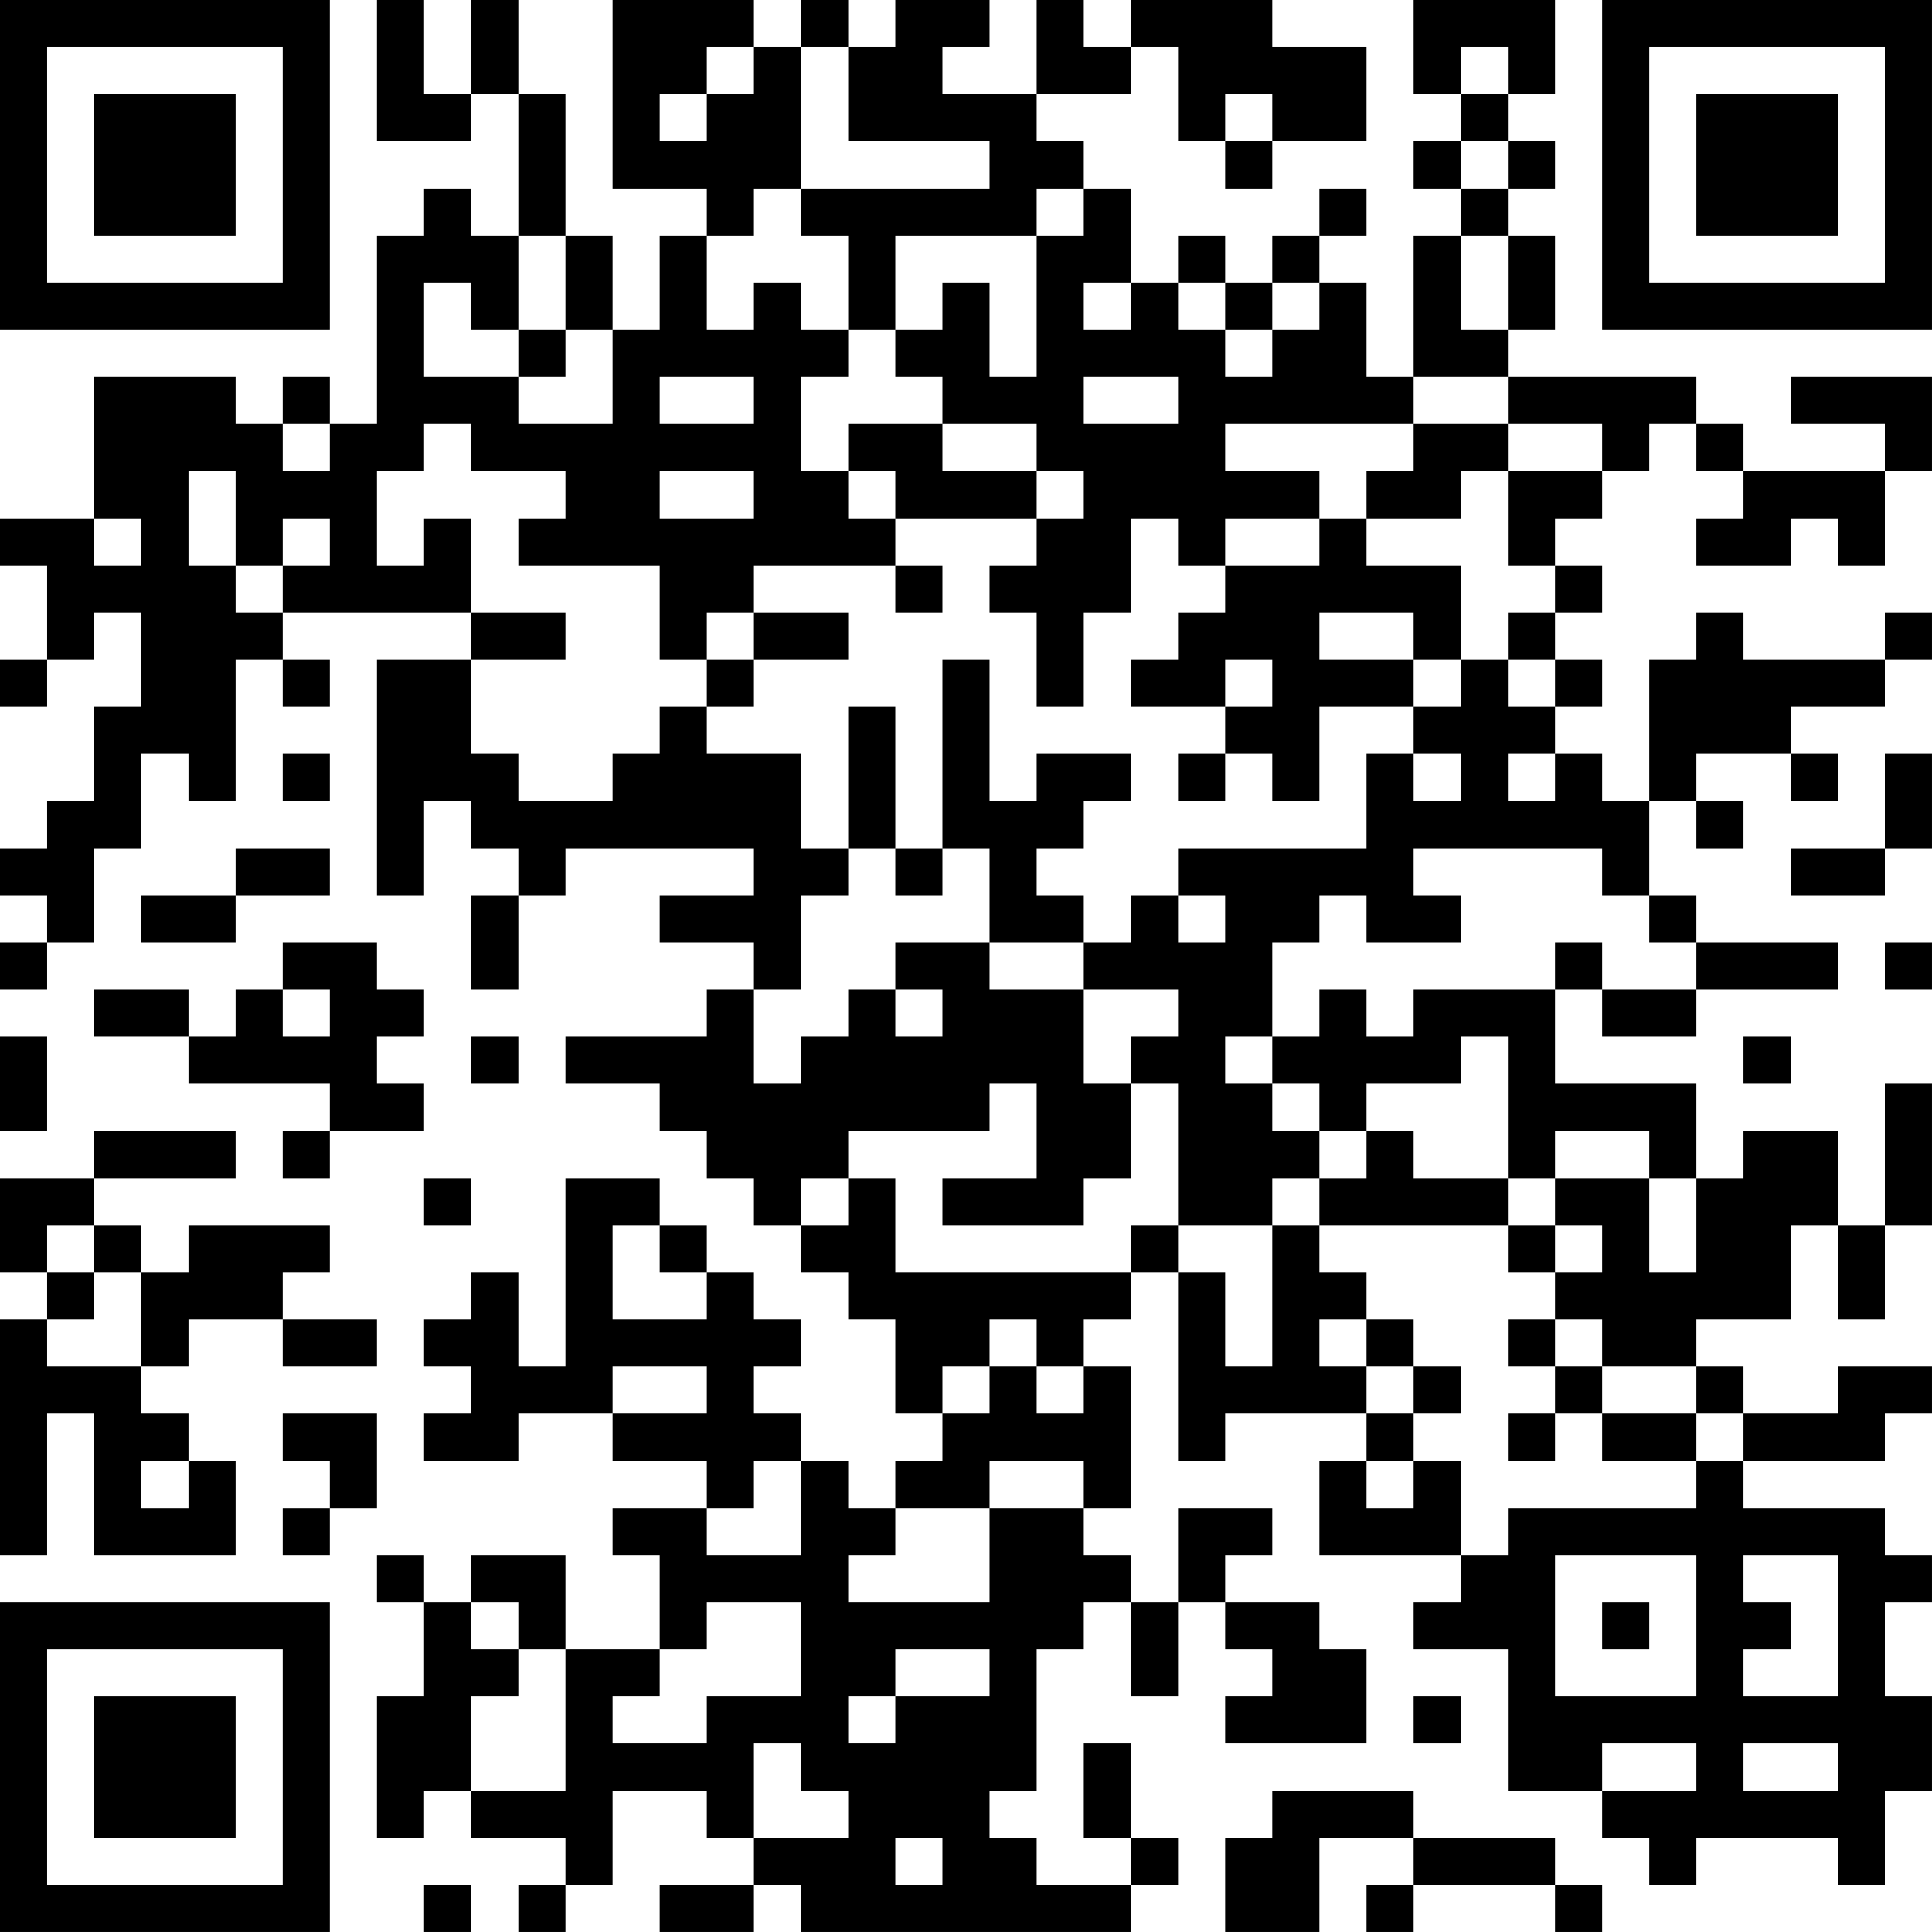 <?xml version="1.0" encoding="UTF-8"?>
<svg xmlns="http://www.w3.org/2000/svg" version="1.1" width="200" height="200" viewBox="0 0 200 200"><rect x="0" y="0" width="200" height="200" fill="#ffffff"/><g transform="scale(4.878)"><g transform="translate(0,0)"><path fill-rule="evenodd" d="M8 0L8 3L10 3L10 2L11 2L11 5L10 5L10 4L9 4L9 5L8 5L8 9L7 9L7 8L6 8L6 9L5 9L5 8L2 8L2 11L0 11L0 12L1 12L1 14L0 14L0 15L1 15L1 14L2 14L2 13L3 13L3 15L2 15L2 17L1 17L1 18L0 18L0 19L1 19L1 20L0 20L0 21L1 21L1 20L2 20L2 18L3 18L3 16L4 16L4 17L5 17L5 14L6 14L6 15L7 15L7 14L6 14L6 13L10 13L10 14L8 14L8 19L9 19L9 17L10 17L10 18L11 18L11 19L10 19L10 21L11 21L11 19L12 19L12 18L16 18L16 19L14 19L14 20L16 20L16 21L15 21L15 22L12 22L12 23L14 23L14 24L15 24L15 25L16 25L16 26L17 26L17 27L18 27L18 28L19 28L19 30L20 30L20 31L19 31L19 32L18 32L18 31L17 31L17 30L16 30L16 29L17 29L17 28L16 28L16 27L15 27L15 26L14 26L14 25L12 25L12 29L11 29L11 27L10 27L10 28L9 28L9 29L10 29L10 30L9 30L9 31L11 31L11 30L13 30L13 31L15 31L15 32L13 32L13 33L14 33L14 35L12 35L12 33L10 33L10 34L9 34L9 33L8 33L8 34L9 34L9 36L8 36L8 39L9 39L9 38L10 38L10 39L12 39L12 40L11 40L11 41L12 41L12 40L13 40L13 38L15 38L15 39L16 39L16 40L14 40L14 41L16 41L16 40L17 40L17 41L24 41L24 40L25 40L25 39L24 39L24 37L23 37L23 39L24 39L24 40L22 40L22 39L21 39L21 38L22 38L22 35L23 35L23 34L24 34L24 36L25 36L25 34L26 34L26 35L27 35L27 36L26 36L26 37L29 37L29 35L28 35L28 34L26 34L26 33L27 33L27 32L25 32L25 34L24 34L24 33L23 33L23 32L24 32L24 29L23 29L23 28L24 28L24 27L25 27L25 31L26 31L26 30L29 30L29 31L28 31L28 33L31 33L31 34L30 34L30 35L32 35L32 38L34 38L34 39L35 39L35 40L36 40L36 39L39 39L39 40L40 40L40 38L41 38L41 36L40 36L40 34L41 34L41 33L40 33L40 32L37 32L37 31L40 31L40 30L41 30L41 29L39 29L39 30L37 30L37 29L36 29L36 28L38 28L38 26L39 26L39 28L40 28L40 26L41 26L41 23L40 23L40 26L39 26L39 24L37 24L37 25L36 25L36 23L33 23L33 21L34 21L34 22L36 22L36 21L39 21L39 20L36 20L36 19L35 19L35 17L36 17L36 18L37 18L37 17L36 17L36 16L38 16L38 17L39 17L39 16L38 16L38 15L40 15L40 14L41 14L41 13L40 13L40 14L37 14L37 13L36 13L36 14L35 14L35 17L34 17L34 16L33 16L33 15L34 15L34 14L33 14L33 13L34 13L34 12L33 12L33 11L34 11L34 10L35 10L35 9L36 9L36 10L37 10L37 11L36 11L36 12L38 12L38 11L39 11L39 12L40 12L40 10L41 10L41 8L38 8L38 9L40 9L40 10L37 10L37 9L36 9L36 8L32 8L32 7L33 7L33 5L32 5L32 4L33 4L33 3L32 3L32 2L33 2L33 0L30 0L30 2L31 2L31 3L30 3L30 4L31 4L31 5L30 5L30 8L29 8L29 6L28 6L28 5L29 5L29 4L28 4L28 5L27 5L27 6L26 6L26 5L25 5L25 6L24 6L24 4L23 4L23 3L22 3L22 2L24 2L24 1L25 1L25 3L26 3L26 4L27 4L27 3L29 3L29 1L27 1L27 0L24 0L24 1L23 1L23 0L22 0L22 2L20 2L20 1L21 1L21 0L19 0L19 1L18 1L18 0L17 0L17 1L16 1L16 0L13 0L13 4L15 4L15 5L14 5L14 7L13 7L13 5L12 5L12 2L11 2L11 0L10 0L10 2L9 2L9 0ZM15 1L15 2L14 2L14 3L15 3L15 2L16 2L16 1ZM17 1L17 4L16 4L16 5L15 5L15 7L16 7L16 6L17 6L17 7L18 7L18 8L17 8L17 10L18 10L18 11L19 11L19 12L16 12L16 13L15 13L15 14L14 14L14 12L11 12L11 11L12 11L12 10L10 10L10 9L9 9L9 10L8 10L8 12L9 12L9 11L10 11L10 13L12 13L12 14L10 14L10 16L11 16L11 17L13 17L13 16L14 16L14 15L15 15L15 16L17 16L17 18L18 18L18 19L17 19L17 21L16 21L16 23L17 23L17 22L18 22L18 21L19 21L19 22L20 22L20 21L19 21L19 20L21 20L21 21L23 21L23 23L24 23L24 25L23 25L23 26L20 26L20 25L22 25L22 23L21 23L21 24L18 24L18 25L17 25L17 26L18 26L18 25L19 25L19 27L24 27L24 26L25 26L25 27L26 27L26 29L27 29L27 26L28 26L28 27L29 27L29 28L28 28L28 29L29 29L29 30L30 30L30 31L29 31L29 32L30 32L30 31L31 31L31 33L32 33L32 32L36 32L36 31L37 31L37 30L36 30L36 29L34 29L34 28L33 28L33 27L34 27L34 26L33 26L33 25L35 25L35 27L36 27L36 25L35 25L35 24L33 24L33 25L32 25L32 22L31 22L31 23L29 23L29 24L28 24L28 23L27 23L27 22L28 22L28 21L29 21L29 22L30 22L30 21L33 21L33 20L34 20L34 21L36 21L36 20L35 20L35 19L34 19L34 18L30 18L30 19L31 19L31 20L29 20L29 19L28 19L28 20L27 20L27 22L26 22L26 23L27 23L27 24L28 24L28 25L27 25L27 26L25 26L25 23L24 23L24 22L25 22L25 21L23 21L23 20L24 20L24 19L25 19L25 20L26 20L26 19L25 19L25 18L29 18L29 16L30 16L30 17L31 17L31 16L30 16L30 15L31 15L31 14L32 14L32 15L33 15L33 14L32 14L32 13L33 13L33 12L32 12L32 10L34 10L34 9L32 9L32 8L30 8L30 9L26 9L26 10L28 10L28 11L26 11L26 12L25 12L25 11L24 11L24 13L23 13L23 15L22 15L22 13L21 13L21 12L22 12L22 11L23 11L23 10L22 10L22 9L20 9L20 8L19 8L19 7L20 7L20 6L21 6L21 8L22 8L22 5L23 5L23 4L22 4L22 5L19 5L19 7L18 7L18 5L17 5L17 4L21 4L21 3L18 3L18 1ZM31 1L31 2L32 2L32 1ZM26 2L26 3L27 3L27 2ZM31 3L31 4L32 4L32 3ZM11 5L11 7L10 7L10 6L9 6L9 8L11 8L11 9L13 9L13 7L12 7L12 5ZM31 5L31 7L32 7L32 5ZM23 6L23 7L24 7L24 6ZM25 6L25 7L26 7L26 8L27 8L27 7L28 7L28 6L27 6L27 7L26 7L26 6ZM11 7L11 8L12 8L12 7ZM14 8L14 9L16 9L16 8ZM23 8L23 9L25 9L25 8ZM6 9L6 10L7 10L7 9ZM18 9L18 10L19 10L19 11L22 11L22 10L20 10L20 9ZM30 9L30 10L29 10L29 11L28 11L28 12L26 12L26 13L25 13L25 14L24 14L24 15L26 15L26 16L25 16L25 17L26 17L26 16L27 16L27 17L28 17L28 15L30 15L30 14L31 14L31 12L29 12L29 11L31 11L31 10L32 10L32 9ZM4 10L4 12L5 12L5 13L6 13L6 12L7 12L7 11L6 11L6 12L5 12L5 10ZM14 10L14 11L16 11L16 10ZM2 11L2 12L3 12L3 11ZM19 12L19 13L20 13L20 12ZM16 13L16 14L15 14L15 15L16 15L16 14L18 14L18 13ZM28 13L28 14L30 14L30 13ZM20 14L20 18L19 18L19 15L18 15L18 18L19 18L19 19L20 19L20 18L21 18L21 20L23 20L23 19L22 19L22 18L23 18L23 17L24 17L24 16L22 16L22 17L21 17L21 14ZM26 14L26 15L27 15L27 14ZM6 16L6 17L7 17L7 16ZM32 16L32 17L33 17L33 16ZM40 16L40 18L38 18L38 19L40 19L40 18L41 18L41 16ZM5 18L5 19L3 19L3 20L5 20L5 19L7 19L7 18ZM6 20L6 21L5 21L5 22L4 22L4 21L2 21L2 22L4 22L4 23L7 23L7 24L6 24L6 25L7 25L7 24L9 24L9 23L8 23L8 22L9 22L9 21L8 21L8 20ZM40 20L40 21L41 21L41 20ZM6 21L6 22L7 22L7 21ZM0 22L0 24L1 24L1 22ZM10 22L10 23L11 23L11 22ZM37 22L37 23L38 23L38 22ZM2 24L2 25L0 25L0 27L1 27L1 28L0 28L0 33L1 33L1 30L2 30L2 33L5 33L5 31L4 31L4 30L3 30L3 29L4 29L4 28L6 28L6 29L8 29L8 28L6 28L6 27L7 27L7 26L4 26L4 27L3 27L3 26L2 26L2 25L5 25L5 24ZM29 24L29 25L28 25L28 26L32 26L32 27L33 27L33 26L32 26L32 25L30 25L30 24ZM9 25L9 26L10 26L10 25ZM1 26L1 27L2 27L2 28L1 28L1 29L3 29L3 27L2 27L2 26ZM13 26L13 28L15 28L15 27L14 27L14 26ZM21 28L21 29L20 29L20 30L21 30L21 29L22 29L22 30L23 30L23 29L22 29L22 28ZM29 28L29 29L30 29L30 30L31 30L31 29L30 29L30 28ZM32 28L32 29L33 29L33 30L32 30L32 31L33 31L33 30L34 30L34 31L36 31L36 30L34 30L34 29L33 29L33 28ZM13 29L13 30L15 30L15 29ZM6 30L6 31L7 31L7 32L6 32L6 33L7 33L7 32L8 32L8 30ZM3 31L3 32L4 32L4 31ZM16 31L16 32L15 32L15 33L17 33L17 31ZM21 31L21 32L19 32L19 33L18 33L18 34L21 34L21 32L23 32L23 31ZM33 33L33 36L36 36L36 33ZM37 33L37 34L38 34L38 35L37 35L37 36L39 36L39 33ZM10 34L10 35L11 35L11 36L10 36L10 38L12 38L12 35L11 35L11 34ZM15 34L15 35L14 35L14 36L13 36L13 37L15 37L15 36L17 36L17 34ZM34 34L34 35L35 35L35 34ZM19 35L19 36L18 36L18 37L19 37L19 36L21 36L21 35ZM30 36L30 37L31 37L31 36ZM16 37L16 39L18 39L18 38L17 38L17 37ZM34 37L34 38L36 38L36 37ZM37 37L37 38L39 38L39 37ZM27 38L27 39L26 39L26 41L28 41L28 39L30 39L30 40L29 40L29 41L30 41L30 40L33 40L33 41L34 41L34 40L33 40L33 39L30 39L30 38ZM19 39L19 40L20 40L20 39ZM9 40L9 41L10 41L10 40ZM0 0L0 7L7 7L7 0ZM1 1L1 6L6 6L6 1ZM2 2L2 5L5 5L5 2ZM34 0L34 7L41 7L41 0ZM35 1L35 6L40 6L40 1ZM36 2L36 5L39 5L39 2ZM0 34L0 41L7 41L7 34ZM1 35L1 40L6 40L6 35ZM2 36L2 39L5 39L5 36Z" fill="#000000"/></g></g></svg>

